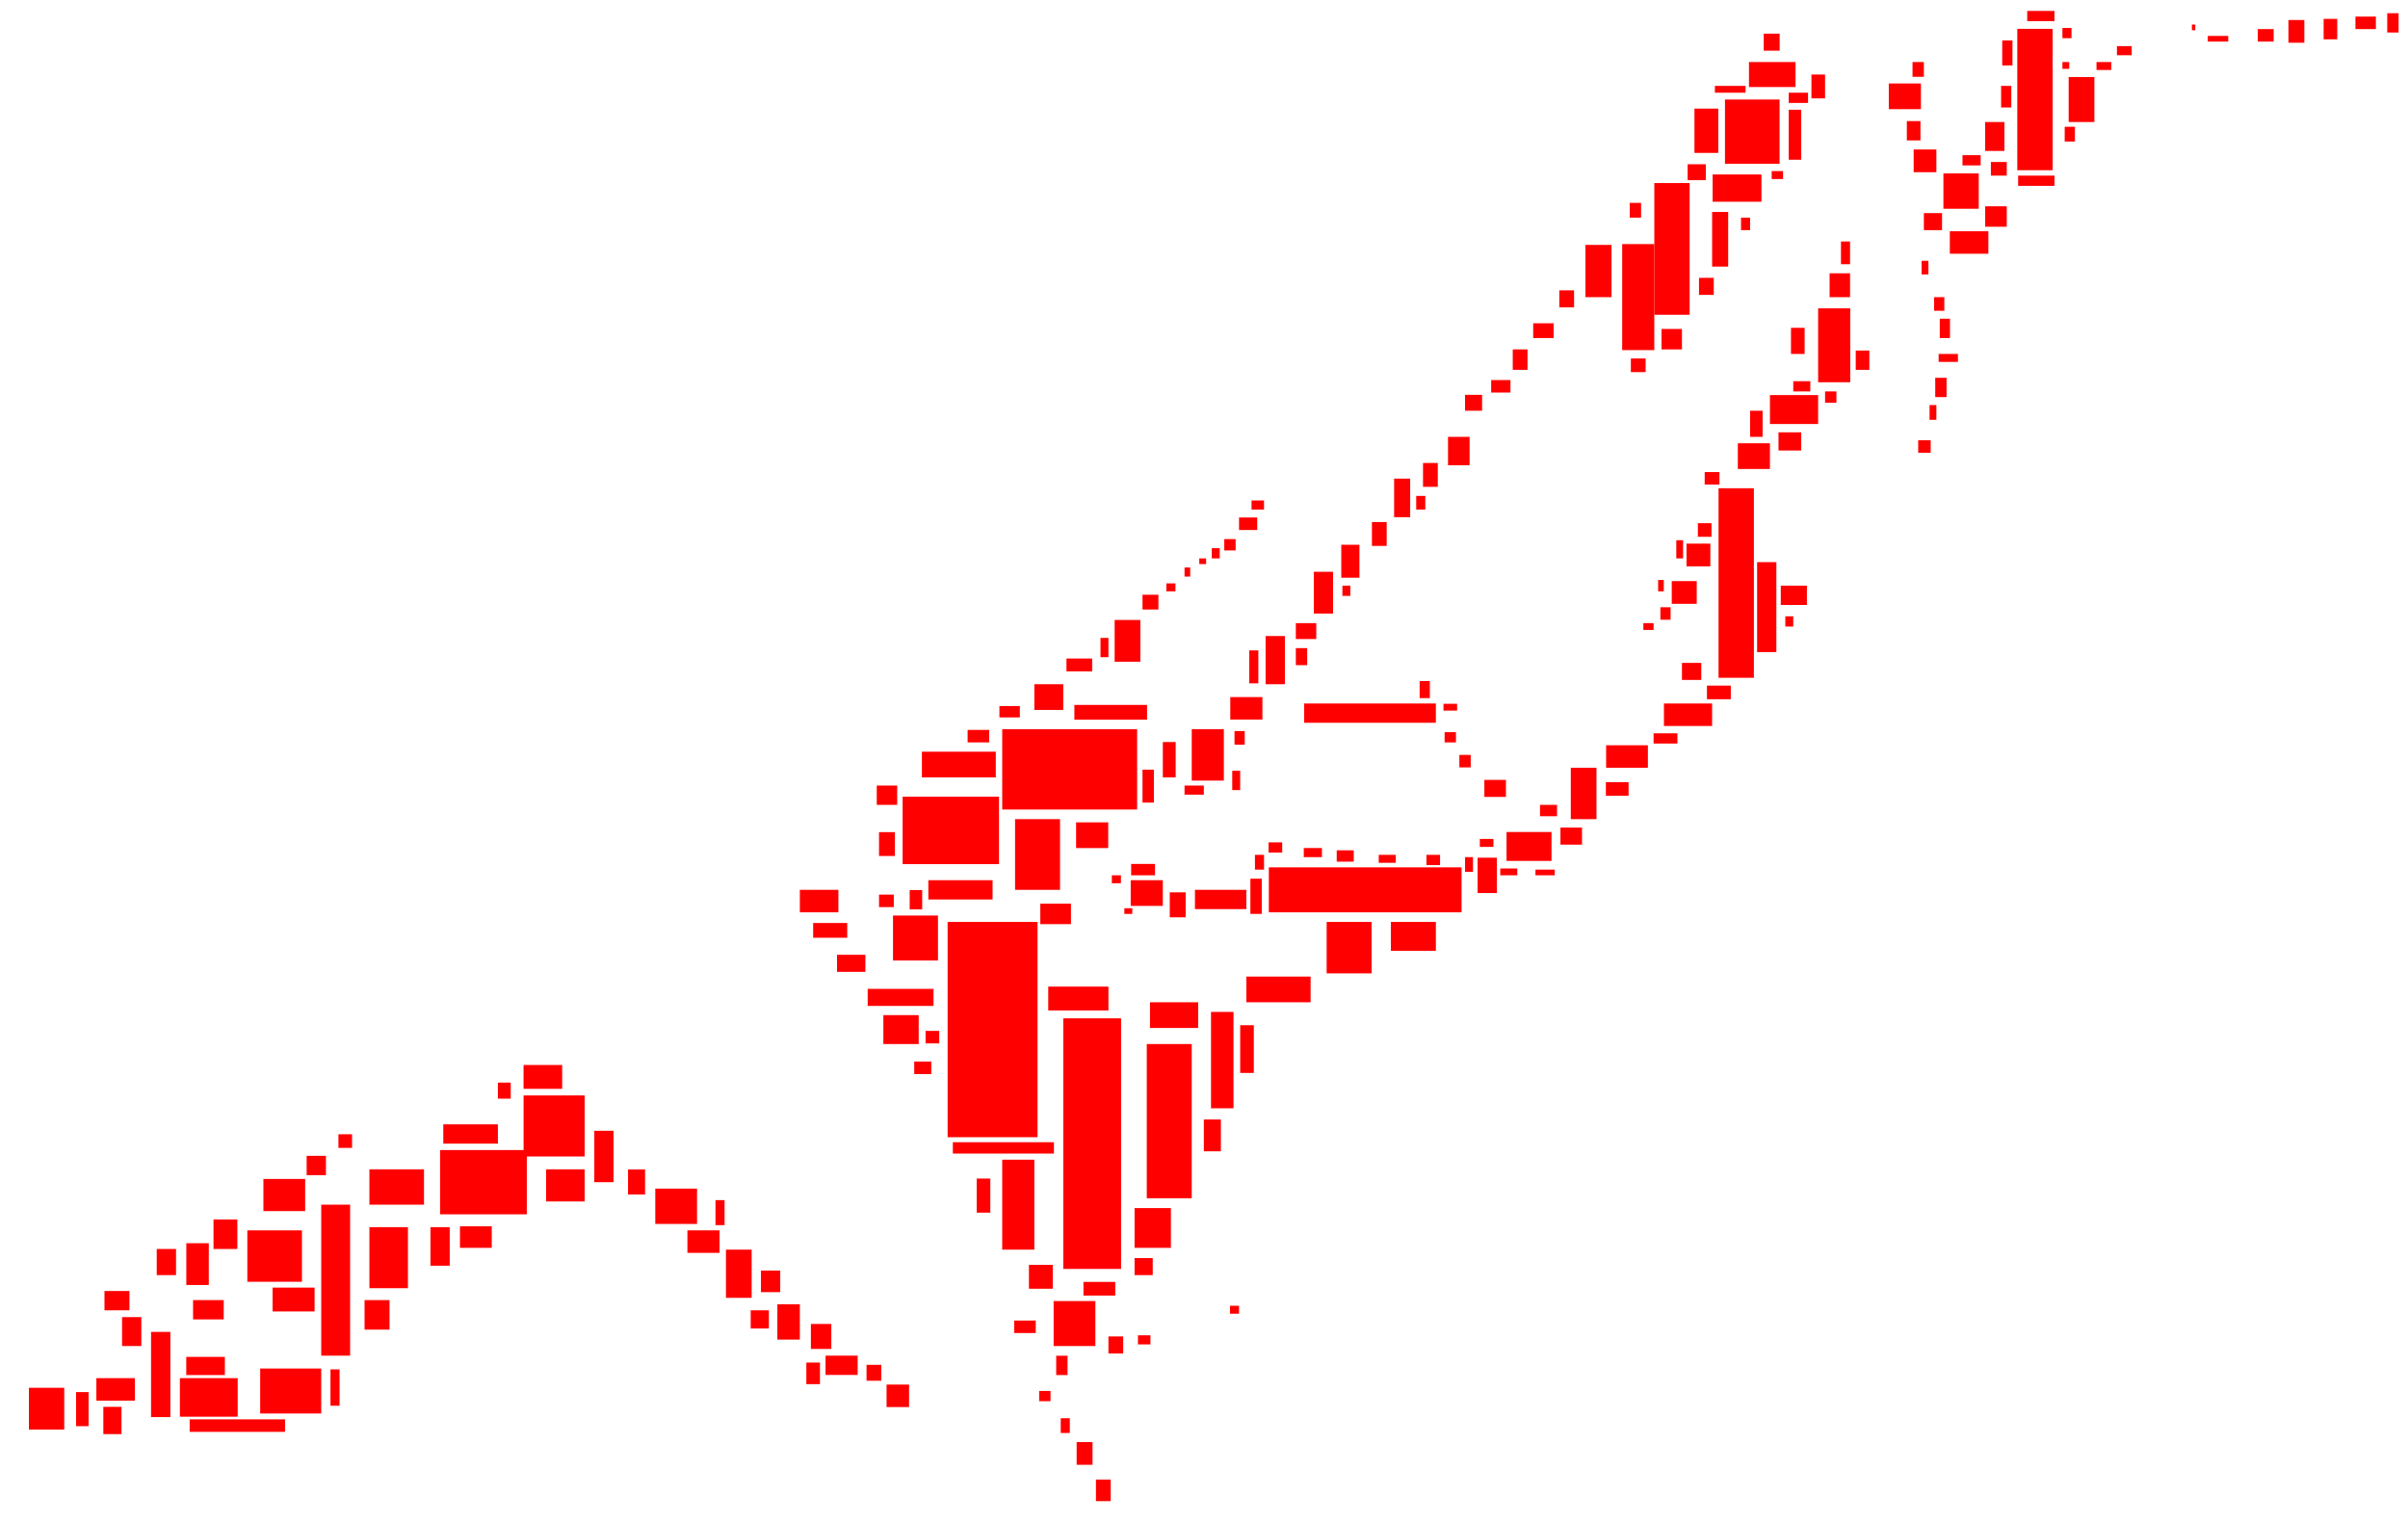 <?xml version="1.0" encoding="UTF-8" standalone="no"?>
<!-- Created with Inkscape (http://www.inkscape.org/) -->

<svg
   xmlns:dc="http://purl.org/dc/elements/1.1/"
   xmlns:cc="http://creativecommons.org/ns#"
   xmlns:rdf="http://www.w3.org/1999/02/22-rdf-syntax-ns#"
   xmlns:svg="http://www.w3.org/2000/svg"
   xmlns="http://www.w3.org/2000/svg"
   xmlns:sodipodi="http://sodipodi.sourceforge.net/DTD/sodipodi-0.dtd"
   xmlns:inkscape="http://www.inkscape.org/namespaces/inkscape"
   id="svg2990"
   version="1.1"
   inkscape:version="0.48.4 r9939"
   width="5235"
   height="3310"
   sodipodi:docname="DeasIsland Forestfloor.png">
  <defs
     id="defs2994" />
  <sodipodi:namedview
     pagecolor="#ffffff"
     bordercolor="#666666"
     borderopacity="1"
     objecttolerance="10"
     gridtolerance="10"
     guidetolerance="10"
     inkscape:pageopacity="0"
     inkscape:pageshadow="2"
     inkscape:window-width="1600"
     inkscape:window-height="838"
     id="namedview2992"
     showgrid="false"
     inkscape:zoom="0.14319633"
     inkscape:cx="3998.3337"
     inkscape:cy="1258.694"
     inkscape:window-x="-8"
     inkscape:window-y="-8"
     inkscape:window-maximized="1"
     inkscape:current-layer="svg2990" />
  <rect
     style="fill:#ff0000;fill-opacity:1"
     id="rect3000"
     width="76.818"
     height="90.784"
     x="62.851"
     y="3016.696" />
  <rect
     style="fill:#ff0000;fill-opacity:1"
     id="rect3002"
     width="83.801"
     height="48.884"
     x="209.503"
     y="2995.746" />
  <rect
     style="fill:#ff0000;fill-opacity:1"
     id="rect3004"
     width="125.702"
     height="83.801"
     x="391.071"
     y="2995.746" />
  <rect
     style="fill:#ff0000;fill-opacity:1"
     id="rect3006"
     width="48.884"
     height="90.784"
     x="405.038"
     y="2702.443" />
  <rect
     style="fill:#ff0000;fill-opacity:1"
     id="rect3008"
     width="118.718"
     height="111.735"
     x="537.723"
     y="2674.509" />
  <rect
     style="fill:#ff0000;fill-opacity:1"
     id="rect3010"
     width="83.801"
     height="132.685"
     x="803.093"
     y="2667.525" />
  <rect
     style="fill:#ff0000;fill-opacity:1"
     id="rect3012"
     width="188.552"
     height="139.668"
     x="956.728"
     y="2499.923" />
  <rect
     style="fill:#ff0000;fill-opacity:1"
     id="rect3014"
     width="132.685"
     height="132.685"
     x="1138.297"
     y="2381.205" />
  <rect
     style="fill:#ff0000;fill-opacity:1"
     id="rect3016"
     width="209.503"
     height="146.652"
     x="1962.341"
     y="1731.747" />
  <rect
     style="fill:#ff0000;fill-opacity:1"
     id="rect3018"
     width="293.304"
     height="174.585"
     x="2178.827"
     y="1585.095" />
  <rect
     style="fill:#ff0000;fill-opacity:1"
     id="rect3020"
     width="195.536"
     height="467.889"
     x="2060.109"
     y="2004.101" />
  <rect
     style="fill:#ff0000;fill-opacity:1"
     id="rect3022"
     width="125.702"
     height="544.707"
     x="2311.512"
     y="2213.603" />
  <rect
     style="fill:#ff0000;fill-opacity:1"
     id="rect3024"
     width="97.768"
     height="335.204"
     x="2493.081"
     y="2269.47" />
  <rect
     style="fill:#ff0000;fill-opacity:1"
     id="rect3026"
     width="48.884"
     height="209.503"
     x="2632.749"
     y="2199.637" />
  <rect
     style="fill:#ff0000;fill-opacity:1"
     id="rect3028"
     width="419.005"
     height="97.768"
     x="2758.45"
     y="1885.383" />
  <rect
     style="fill:#ff0000;fill-opacity:1"
     id="rect3030"
     width="118.718"
     height="139.668"
     x="3750.096"
     y="216.345" />
  <rect
     style="fill:#ff0000;fill-opacity:1"
     id="rect3032"
     width="76.818"
     height="286.32"
     x="3596.461"
     y="397.914" />
  <rect
     style="fill:#ff0000;fill-opacity:1"
     id="rect3034"
     width="34.917"
     height="118.718"
     x="3722.162"
     y="460.765" />
  <rect
     style="fill:#ff0000;fill-opacity:1"
     id="rect3036"
     width="69.834"
     height="160.619"
     x="3952.615"
     y="670.268" />
  <rect
     style="fill:#ff0000;fill-opacity:1"
     id="rect3038"
     width="76.818"
     height="307.27"
     x="4385.587"
     y="62.71" />
  <rect
     style="fill:#ff0000;fill-opacity:1"
     id="rect3040"
     width="69.834"
     height="55.867"
     x="4106.251"
     y="181.428" />
  <rect
     style="fill:#ff0000;fill-opacity:1"
     id="rect3042"
     width="76.818"
     height="412.022"
     x="3736.129"
     y="1061.339" />
  <rect
     style="fill:#ff0000;fill-opacity:1"
     id="rect3044"
     width="41.901"
     height="195.536"
     x="3819.93"
     y="1221.958" />
  <rect
     style="fill:#ff0000;fill-opacity:1"
     id="rect3046"
     width="55.867"
     height="111.735"
     x="3414.892"
     y="1668.897" />
  <rect
     style="fill:#ff0000;fill-opacity:1"
     id="rect3048"
     width="97.768"
     height="62.851"
     x="3275.223"
     y="1808.565" />
  <rect
     style="fill:#ff0000;fill-opacity:1"
     id="rect3050"
     width="286.32"
     height="41.901"
     x="2835.268"
     y="1529.228" />
  <rect
     style="fill:#ff0000;fill-opacity:1"
     id="rect3052"
     width="69.834"
     height="111.735"
     x="2590.848"
     y="1585.095" />
  <rect
     style="fill:#ff0000;fill-opacity:1"
     id="rect3054"
     width="55.867"
     height="90.784"
     x="2423.246"
     y="1347.659" />
  <rect
     style="fill:#ff0000;fill-opacity:1"
     id="rect3056"
     width="62.851"
     height="55.867"
     x="2248.661"
     y="1487.328" />
  <rect
     style="fill:#ff0000;fill-opacity:1"
     id="rect3058"
     width="97.768"
     height="153.635"
     x="2206.76"
     y="1780.631" />
  <rect
     style="fill:#ff0000;fill-opacity:1"
     id="rect3060"
     width="97.768"
     height="111.735"
     x="2884.152"
     y="2004.101" />
  <rect
     style="fill:#ff0000;fill-opacity:1"
     id="rect3062"
     width="69.834"
     height="55.867"
     x="2458.164"
     y="1913.316" />
  <rect
     style="fill:#ff0000;fill-opacity:1"
     id="rect3064"
     width="83.801"
     height="48.884"
     x="1738.871"
     y="1934.266" />
  <rect
     style="fill:#ff0000;fill-opacity:1"
     id="rect3066"
     width="76.818"
     height="62.851"
     x="1920.44"
     y="2206.62" />
  <rect
     style="fill:#ff0000;fill-opacity:1"
     id="rect3068"
     width="97.768"
     height="97.768"
     x="1941.39"
     y="1990.134" />
  <rect
     style="fill:#ff0000;fill-opacity:1"
     id="rect3070"
     width="139.668"
     height="41.901"
     x="2018.208"
     y="1913.316" />
  <rect
     style="fill:#ff0000;fill-opacity:1"
     id="rect3072"
     width="160.619"
     height="55.867"
     x="2004.241"
     y="1633.979" />
  <rect
     style="fill:#ff0000;fill-opacity:1"
     id="rect3074"
     width="90.784"
     height="76.818"
     x="1424.617"
     y="2583.724" />
  <rect
     style="fill:#ff0000;fill-opacity:1"
     id="rect3076"
     width="55.867"
     height="104.751"
     x="1578.253"
     y="2716.409" />
  <rect
     style="fill:#ff0000;fill-opacity:1"
     id="rect3078"
     width="48.884"
     height="76.818"
     x="1689.987"
     y="2835.127" />
  <rect
     style="fill:#ff0000;fill-opacity:1"
     id="rect3080"
     width="69.834"
     height="41.901"
     x="1794.739"
     y="2946.862" />
  <rect
     style="fill:#ff0000;fill-opacity:1"
     id="rect3082"
     width="48.884"
     height="48.884"
     x="1927.424"
     y="3009.713" />
  <rect
     style="fill:#ff0000;fill-opacity:1"
     id="rect3084"
     width="90.784"
     height="97.768"
     x="2290.561"
     y="2828.144" />
  <rect
     style="fill:#ff0000;fill-opacity:1"
     id="rect3086"
     width="69.834"
     height="195.536"
     x="2178.827"
     y="2520.874" />
  <rect
     style="fill:#ff0000;fill-opacity:1"
     id="rect3088"
     width="41.901"
     height="83.801"
     x="935.778"
     y="2667.525" />
  <rect
     style="fill:#ff0000;fill-opacity:1"
     id="rect3090"
     width="62.851"
     height="328.221"
     x="698.342"
     y="2618.642" />
  <rect
     style="fill:#ff0000;fill-opacity:1"
     id="rect3092"
     width="90.784"
     height="69.834"
     x="572.64"
     y="2562.774" />
  <rect
     style="fill:#ff0000;fill-opacity:1"
     id="rect3094"
     width="132.685"
     height="97.768"
     x="565.657"
     y="2974.796" />
  <rect
     style="fill:#ff0000;fill-opacity:1"
     id="rect3096"
     width="41.901"
     height="62.851"
     x="265.37"
     y="2863.061" />
  <rect
     style="fill:#ff0000;fill-opacity:1"
     id="rect3098"
     width="83.801"
     height="69.834"
     x="1187.181"
     y="2541.824" />
  <rect
     style="fill:#ff0000;fill-opacity:1"
     id="rect3100"
     width="118.718"
     height="41.901"
     x="963.712"
     y="2444.056" />
  <rect
     style="fill:#ff0000;fill-opacity:1"
     id="rect3102"
     width="27.934"
     height="34.917"
     x="1082.43"
     y="2353.271" />
  <rect
     style="fill:#ff0000;fill-opacity:1"
     id="rect3104"
     width="104.751"
     height="55.867"
     x="2500.064"
     y="2178.686" />
  <rect
     style="fill:#ff0000;fill-opacity:1"
     id="rect3106"
     width="139.668"
     height="55.867"
     x="2709.567"
     y="2122.819" />
  <rect
     style="fill:#ff0000;fill-opacity:1"
     id="rect3108"
     width="97.768"
     height="62.851"
     x="3023.82"
     y="2004.101" />
  <rect
     style="fill:#ff0000;fill-opacity:1"
     id="rect3110"
     width="111.735"
     height="41.901"
     x="2597.832"
     y="1934.266" />
  <rect
     style="fill:#ff0000;fill-opacity:1"
     id="rect3114"
     width="90.784"
     height="48.884"
     x="3491.709"
     y="1620.013" />
  <rect
     style="fill:#ff0000;fill-opacity:1"
     id="rect3116"
     width="104.751"
     height="48.884"
     x="3617.411"
     y="1529.228" />
  <rect
     style="fill:#ff0000;fill-opacity:1"
     id="rect3118"
     width="76.818"
     height="76.818"
     x="4224.968"
     y="376.964" />
  <rect
     style="fill:#ff0000;fill-opacity:1"
     id="rect3120"
     width="83.801"
     height="48.884"
     x="4238.935"
     y="502.666" />
  <rect
     style="fill:#ff0000;fill-opacity:1"
     id="rect3122"
     width="69.834"
     height="55.867"
     x="3778.03"
     y="963.571" />
  <rect
     style="fill:#ff0000;fill-opacity:1"
     id="rect3124"
     width="104.751"
     height="62.851"
     x="3847.864"
     y="858.82" />
  <rect
     style="fill:#ff0000;fill-opacity:1"
     id="rect3126"
     width="41.901"
     height="62.851"
     x="4315.753"
     y="265.229" />
  <rect
     style="fill:#ff0000;fill-opacity:1"
     id="rect3128"
     width="55.867"
     height="97.768"
     x="4497.322"
     y="167.461" />
  <rect
     style="fill:#ff0000;fill-opacity:1"
     id="rect3130"
     width="69.834"
     height="230.453"
     x="3526.626"
     y="530.599" />
  <rect
     style="fill:#ff0000;fill-opacity:1"
     id="rect3132"
     width="41.901"
     height="104.751"
     x="2751.467"
     y="1382.576" />
  <rect
     style="fill:#ff0000;fill-opacity:1"
     id="rect3134"
     width="41.901"
     height="90.784"
     x="2856.218"
     y="1242.908" />
  <rect
     style="fill:#ff0000;fill-opacity:1"
     id="rect3136"
     width="34.917"
     height="83.801"
     x="3030.804"
     y="1040.389" />
  <rect
     style="fill:#ff0000;fill-opacity:1"
     id="rect3138"
     width="27.934"
     height="76.818"
     x="2527.998"
     y="1613.029" />
  <rect
     style="fill:#ff0000;fill-opacity:1"
     id="rect3140"
     width="69.834"
     height="48.884"
     x="2674.649"
     y="1515.261" />
  <rect
     style="fill:#ff0000;fill-opacity:1"
     id="rect3142"
     width="41.901"
     height="76.818"
     x="3212.373"
     y="1864.432" />
  <rect
     style="fill:#ff0000;fill-opacity:1"
     id="rect3144"
     width="69.834"
     height="48.884"
     x="1494.452"
     y="2674.509" />
  <rect
     style="fill:#ff0000;fill-opacity:1"
     id="rect3146"
     width="41.901"
     height="111.735"
     x="1291.932"
     y="2458.023" />
  <rect
     style="fill:#ff0000;fill-opacity:1"
     id="rect3148"
     width="118.718"
     height="76.818"
     x="803.093"
     y="2541.824" />
  <rect
     style="fill:#ff0000;fill-opacity:1"
     id="rect3150"
     width="69.834"
     height="55.867"
     x="2339.445"
     y="1787.615" />
  <rect
     style="fill:#ff0000;fill-opacity:1"
     id="rect3152"
     width="55.867"
     height="27.934"
     x="2318.495"
     y="1431.46" />
  <rect
     style="fill:#ff0000;fill-opacity:1"
     id="rect3154"
     width="39.504"
     height="71.601"
     x="2915.903"
     y="1184.181" />
  <rect
     style="fill:#ff0000;fill-opacity:1"
     id="rect3156"
     width="32.097"
     height="51.849"
     x="2982.566"
     y="1134.801" />
  <rect
     style="fill:#ff0000;fill-opacity:1"
     id="rect3158"
     width="34.566"
     height="32.097"
     x="2483.825"
     y="1292.818" />
  <rect
     style="fill:#ff0000;fill-opacity:1"
     id="rect3160"
     width="19.752"
     height="17.283"
     x="2535.675"
     y="1268.128" />
  <rect
     style="fill:#ff0000;fill-opacity:1"
     id="rect3162"
     width="12.345"
     height="19.752"
     x="2575.179"
     y="1233.561" />
  <rect
     style="fill:#ff0000;fill-opacity:1"
     id="rect3164"
     width="24.69"
     height="24.69"
     x="2661.594"
     y="1171.836" />
  <rect
     style="fill:#ff0000;fill-opacity:1"
     id="rect3166"
     width="39.504"
     height="27.159"
     x="2693.691"
     y="1124.925" />
  <rect
     style="fill:#ff0000;fill-opacity:1"
     id="rect3168"
     width="27.159"
     height="19.752"
     x="2720.851"
     y="1087.89" />
  <rect
     style="fill:#ff0000;fill-opacity:1"
     id="rect3170"
     width="32.097"
     height="51.849"
     x="3093.671"
     y="1006.412" />
  <rect
     style="fill:#ff0000;fill-opacity:1"
     id="rect3172"
     width="46.911"
     height="61.725"
     x="3147.99"
     y="949.625" />
  <rect
     style="fill:#ff0000;fill-opacity:1"
     id="rect3174"
     width="37.035"
     height="34.566"
     x="3185.025"
     y="858.272" />
  <rect
     style="fill:#ff0000;fill-opacity:1"
     id="rect3176"
     width="41.973"
     height="27.159"
     x="3241.812"
     y="826.174" />
  <rect
     style="fill:#ff0000;fill-opacity:1"
     id="rect3178"
     width="32.097"
     height="44.442"
     x="3288.723"
     y="759.511" />
  <rect
     style="fill:#ff0000;fill-opacity:1"
     id="rect3180"
     width="44.442"
     height="32.097"
     x="3333.166"
     y="702.724" />
  <rect
     style="fill:#ff0000;fill-opacity:1"
     id="rect3182"
     width="32.097"
     height="37.035"
     x="3389.953"
     y="631.123" />
  <rect
     style="fill:#ff0000;fill-opacity:1"
     id="rect3184"
     width="56.787"
     height="113.575"
     x="3446.74"
     y="532.362" />
  <rect
     style="fill:#ff0000;fill-opacity:1"
     id="rect3186"
     width="32.097"
     height="29.628"
     x="3545.501"
     y="779.263" />
  <rect
     style="fill:#ff0000;fill-opacity:1"
     id="rect3188"
     width="44.442"
     height="44.442"
     x="3612.164"
     y="715.069" />
  <rect
     style="fill:#ff0000;fill-opacity:1"
     id="rect3190"
     width="32.097"
     height="37.035"
     x="3693.641"
     y="603.963" />
  <rect
     style="fill:#ff0000;fill-opacity:1"
     id="rect3192"
     width="106.168"
     height="59.256"
     x="3723.269"
     y="379.283" />
  <rect
     style="fill:#ff0000;fill-opacity:1"
     id="rect3194"
     width="51.849"
     height="96.291"
     x="3683.765"
     y="236.081" />
  <rect
     style="fill:#ff0000;fill-opacity:1"
     id="rect3196"
     width="101.229"
     height="54.318"
     x="3802.278"
     y="134.851" />
  <rect
     style="fill:#ff0000;fill-opacity:1"
     id="rect3198"
     width="27.159"
     height="108.637"
     x="3888.693"
     y="238.55" />
  <rect
     style="fill:#ff0000;fill-opacity:1"
     id="rect3200"
     width="29.628"
     height="51.849"
     x="3938.073"
     y="162.01" />
  <rect
     style="fill:#ff0000;fill-opacity:1"
     id="rect3202"
     width="34.566"
     height="37.035"
     x="3834.375"
     y="73.126" />
  <rect
     style="fill:#ff0000;fill-opacity:1"
     id="rect3204"
     width="49.38"
     height="49.38"
     x="4160.284"
     y="324.965" />
  <rect
     style="fill:#ff0000;fill-opacity:1"
     id="rect3206"
     width="39.504"
     height="22.221"
     x="4266.452"
     y="337.31" />
  <rect
     style="fill:#ff0000;fill-opacity:1"
     id="rect3208"
     width="34.566"
     height="29.628"
     x="4328.177"
     y="352.124" />
  <rect
     style="fill:#ff0000;fill-opacity:1"
     id="rect3210"
     width="22.221"
     height="46.911"
     x="4350.398"
     y="186.701" />
  <rect
     style="fill:#ff0000;fill-opacity:1"
     id="rect3212"
     width="29.628"
     height="41.973"
     x="4145.47"
     y="263.24" />
  <rect
     style="fill:#ff0000;fill-opacity:1"
     id="rect3214"
     width="24.69"
     height="32.097"
     x="4157.815"
     y="134.851" />
  <rect
     style="fill:#ff0000;fill-opacity:1"
     id="rect3216"
     width="22.221"
     height="32.097"
     x="4488.663"
     y="275.585" />
  <rect
     style="fill:#ff0000;fill-opacity:1"
     id="rect3218"
     width="7.407"
     height="12.345"
     x="4765.192"
     y="53.374" />
  <rect
     style="fill:#ff0000;fill-opacity:1"
     id="rect3220"
     width="44.442"
     height="12.345"
     x="4799.758"
     y="78.064" />
  <rect
     style="fill:#ff0000;fill-opacity:1"
     id="rect3222"
     width="34.566"
     height="27.159"
     x="4908.395"
     y="63.25" />
  <rect
     style="fill:#ff0000;fill-opacity:1"
     id="rect3224"
     width="34.566"
     height="49.38"
     x="4975.058"
     y="43.498" />
  <rect
     style="fill:#ff0000;fill-opacity:1"
     id="rect3226"
     width="29.628"
     height="44.442"
     x="5051.598"
     y="41.029" />
  <rect
     style="fill:#ff0000;fill-opacity:1"
     id="rect3228"
     width="44.442"
     height="27.159"
     x="5120.73"
     y="36.091" />
  <rect
     style="fill:#ff0000;fill-opacity:1"
     id="rect3230"
     width="24.69"
     height="41.973"
     x="5189.862"
     y="28.684" />
  <rect
     style="fill:#ff0000;fill-opacity:1"
     id="rect3232"
     width="59.256"
     height="22.221"
     x="4407.185"
     y="23.746" />
  <rect
     style="fill:#ff0000;fill-opacity:1"
     id="rect3236"
     width="14.814"
     height="14.814"
     x="4483.725"
     y="134.851" />
  <rect
     style="fill:#ff0000;fill-opacity:1"
     id="rect3238"
     width="32.097"
     height="17.283"
     x="4557.795"
     y="134.851" />
  <rect
     style="fill:#ff0000;fill-opacity:1"
     id="rect3240"
     width="32.097"
     height="19.752"
     x="4602.237"
     y="100.285" />
  <rect
     style="fill:#ff0000;fill-opacity:1"
     id="rect3242"
     width="19.752"
     height="22.221"
     x="4483.725"
     y="60.781" />
  <rect
     style="fill:#ff0000;fill-opacity:1"
     id="rect3244"
     width="22.221"
     height="54.318"
     x="4352.867"
     y="87.94" />
  <rect
     style="fill:#ff0000;fill-opacity:1"
     id="rect3246"
     width="29.628"
     height="56.787"
     x="3893.631"
     y="712.6" />
  <rect
     style="fill:#ff0000;fill-opacity:1"
     id="rect3248"
     width="44.442"
     height="51.849"
     x="3977.577"
     y="594.087" />
  <rect
     style="fill:#ff0000;fill-opacity:1"
     id="rect3250"
     width="41.973"
     height="17.283"
     x="4214.602"
     y="769.387" />
  <rect
     style="fill:#ff0000;fill-opacity:1"
     id="rect3252"
     width="22.221"
     height="41.973"
     x="4217.072"
     y="692.848" />
  <rect
     style="fill:#ff0000;fill-opacity:1"
     id="rect3254"
     width="14.814"
     height="29.628"
     x="4177.567"
     y="566.928" />
  <rect
     style="fill:#ff0000;fill-opacity:1"
     id="rect3256"
     width="39.504"
     height="37.035"
     x="4182.505"
     y="463.23" />
  <rect
     style="fill:#ff0000;fill-opacity:1"
     id="rect3258"
     width="46.911"
     height="44.442"
     x="4315.832"
     y="448.416" />
  <rect
     style="fill:#ff0000;fill-opacity:1"
     id="rect3260"
     width="24.69"
     height="41.973"
     x="4207.195"
     y="821.236" />
  <rect
     style="fill:#ff0000;fill-opacity:1"
     id="rect3262"
     width="22.221"
     height="29.628"
     x="4204.727"
     y="645.937" />
  <rect
     style="fill:#ff0000;fill-opacity:1"
     id="rect3264"
     width="14.814"
     height="32.097"
     x="4194.851"
     y="880.493" />
  <rect
     style="fill:#ff0000;fill-opacity:1"
     id="rect3266"
     width="27.159"
     height="27.159"
     x="4170.16"
     y="957.032" />
  <rect
     style="fill:#ff0000;fill-opacity:1"
     id="rect3268"
     width="56.787"
     height="41.973"
     x="3871.41"
     y="1273.066" />
  <rect
     style="fill:#ff0000;fill-opacity:1"
     id="rect3270"
     width="54.318"
     height="49.38"
     x="3634.385"
     y="1263.189" />
  <rect
     style="fill:#ff0000;fill-opacity:1"
     id="rect3272"
     width="51.849"
     height="49.38"
     x="3666.482"
     y="1181.712" />
  <rect
     style="fill:#ff0000;fill-opacity:1"
     id="rect3274"
     width="32.097"
     height="27.159"
     x="3705.986"
     y="1026.164" />
  <rect
     style="fill:#ff0000;fill-opacity:1"
     id="rect3276"
     width="22.221"
     height="14.814"
     x="3572.66"
     y="1354.543" />
  <rect
     style="fill:#ff0000;fill-opacity:1"
     id="rect3278"
     width="22.221"
     height="27.159"
     x="3609.695"
     y="1319.977" />
  <rect
     style="fill:#ff0000;fill-opacity:1"
     id="rect3280"
     width="41.973"
     height="37.035"
     x="3656.606"
     y="1440.958" />
  <rect
     style="fill:#ff0000;fill-opacity:1"
     id="rect3282"
     width="51.849"
     height="22.221"
     x="3594.881"
     y="1594.037" />
  <rect
     style="fill:#ff0000;fill-opacity:1"
     id="rect3284"
     width="17.283"
     height="22.221"
     x="3881.286"
     y="1339.729" />
  <rect
     style="fill:#ff0000;fill-opacity:1"
     id="rect3286"
     width="44.442"
     height="34.566"
     x="2817.142"
     y="1354.543" />
  <rect
     style="fill:#ff0000;fill-opacity:1"
     id="rect3288"
     width="29.628"
     height="14.814"
     x="3138.113"
     y="1529.843" />
  <rect
     style="fill:#ff0000;fill-opacity:1"
     id="rect3290"
     width="24.69"
     height="32.097"
     x="3543.032"
     y="441.009" />
  <rect
     style="fill:#ff0000;fill-opacity:1"
     id="rect3292"
     width="46.911"
     height="37.035"
     x="3226.998"
     y="1695.266" />
  <rect
     style="fill:#ff0000;fill-opacity:1"
     id="rect3294"
     width="24.69"
     height="27.159"
     x="3172.68"
     y="1640.948" />
  <rect
     style="fill:#ff0000;fill-opacity:1"
     id="rect3296"
     width="24.69"
     height="22.221"
     x="3140.582"
     y="1591.568" />
  <rect
     style="fill:#ff0000;fill-opacity:1"
     id="rect3298"
     width="37.035"
     height="24.69"
     x="3347.979"
     y="1749.585" />
  <rect
     style="fill:#ff0000;fill-opacity:1"
     id="rect3300"
     width="49.38"
     height="29.628"
     x="3491.182"
     y="1700.205" />
  <rect
     style="fill:#ff0000;fill-opacity:1"
     id="rect3302"
     width="46.911"
     height="37.035"
     x="3392.422"
     y="1798.965" />
  <rect
     style="fill:#ff0000;fill-opacity:1"
     id="rect3304"
     width="29.628"
     height="22.221"
     x="2757.886"
     y="1831.062" />
  <rect
     style="fill:#ff0000;fill-opacity:1"
     id="rect3306"
     width="39.504"
     height="19.752"
     x="2834.425"
     y="1843.407" />
  <rect
     style="fill:#ff0000;fill-opacity:1"
     id="rect3308"
     width="37.035"
     height="24.69"
     x="2906.026"
     y="1848.345" />
  <rect
     style="fill:#ff0000;fill-opacity:1"
     id="rect3310"
     width="37.035"
     height="17.283"
     x="2997.38"
     y="1858.221" />
  <rect
     style="fill:#ff0000;fill-opacity:1"
     id="rect3312"
     width="29.628"
     height="22.221"
     x="3101.078"
     y="1858.221" />
  <rect
     style="fill:#ff0000;fill-opacity:1"
     id="rect3314"
     width="17.283"
     height="32.097"
     x="3185.025"
     y="1863.159" />
  <rect
     style="fill:#ff0000;fill-opacity:1"
     id="rect3316"
     width="37.035"
     height="14.814"
     x="3261.564"
     y="1887.849" />
  <rect
     style="fill:#ff0000;fill-opacity:1"
     id="rect3318"
     width="41.973"
     height="12.345"
     x="3338.104"
     y="1890.318" />
  <rect
     style="fill:#ff0000;fill-opacity:1"
     id="rect3320"
     width="29.628"
     height="17.283"
     x="3217.122"
     y="1823.655" />
  <rect
     style="fill:#ff0000;fill-opacity:1"
     id="rect3322"
     width="158.017"
     height="32.097"
     x="2335.685"
     y="1532.312" />
  <rect
     style="fill:#ff0000;fill-opacity:1"
     id="rect3324"
     width="44.442"
     height="24.69"
     x="2172.73"
     y="1534.781" />
  <rect
     style="fill:#ff0000;fill-opacity:1"
     id="rect3326"
     width="66.663"
     height="44.442"
     x="2261.615"
     y="1964.389" />
  <rect
     style="fill:#ff0000;fill-opacity:1"
     id="rect3328"
     width="130.858"
     height="51.849"
     x="2278.898"
     y="2144.627" />
  <rect
     style="fill:#ff0000;fill-opacity:1"
     id="rect3330"
     width="143.203"
     height="37.035"
     x="1886.325"
     y="2149.565" />
  <rect
     style="fill:#ff0000;fill-opacity:1"
     id="rect3332"
     width="61.725"
     height="37.035"
     x="1819.661"
     y="2075.494" />
  <rect
     style="fill:#ff0000;fill-opacity:1"
     id="rect3334"
     width="74.07"
     height="32.097"
     x="1767.812"
     y="2006.362" />
  <rect
     style="fill:#ff0000;fill-opacity:1"
     id="rect3336"
     width="37.035"
     height="27.159"
     x="1987.554"
     y="2307.581" />
  <rect
     style="fill:#ff0000;fill-opacity:1"
     id="rect3338"
     width="29.628"
     height="27.159"
     x="2012.244"
     y="2240.918" />
  <rect
     style="fill:#ff0000;fill-opacity:1"
     id="rect3340"
     width="219.742"
     height="24.69"
     x="2071.501"
     y="2482.881" />
  <rect
     style="fill:#ff0000;fill-opacity:1"
     id="rect3342"
     width="79.008"
     height="86.415"
     x="2466.543"
     y="2626.084" />
  <rect
     style="fill:#ff0000;fill-opacity:1"
     id="rect3344"
     width="51.849"
     height="51.849"
     x="2236.924"
     y="2749.534" />
  <rect
     style="fill:#ff0000;fill-opacity:1"
     id="rect3346"
     width="32.097"
     height="46.911"
     x="2382.596"
     y="3216.177" />
  <rect
     style="fill:#ff0000;fill-opacity:1"
     id="rect3348"
     width="34.566"
     height="49.38"
     x="2340.623"
     y="3134.7" />
  <rect
     style="fill:#ff0000;fill-opacity:1"
     id="rect3350"
     width="19.752"
     height="32.097"
     x="2306.057"
     y="3082.851" />
  <rect
     style="fill:#ff0000;fill-opacity:1"
     id="rect3352"
     width="24.69"
     height="22.221"
     x="2259.146"
     y="3023.595" />
  <rect
     style="fill:#ff0000;fill-opacity:1"
     id="rect3354"
     width="24.69"
     height="41.973"
     x="2296.181"
     y="2947.055" />
  <rect
     style="fill:#ff0000;fill-opacity:1"
     id="rect3356"
     width="32.097"
     height="37.035"
     x="2409.755"
     y="2905.082" />
  <rect
     style="fill:#ff0000;fill-opacity:1"
     id="rect3358"
     width="27.159"
     height="19.752"
     x="2473.95"
     y="2902.613" />
  <rect
     style="fill:#ff0000;fill-opacity:1"
     id="rect3360"
     width="19.752"
     height="17.283"
     x="2673.939"
     y="2838.419" />
  <rect
     style="fill:#ff0000;fill-opacity:1"
     id="rect3362"
     width="39.504"
     height="37.035"
     x="2466.543"
     y="2734.72" />
  <rect
     style="fill:#ff0000;fill-opacity:1"
     id="rect3364"
     width="46.911"
     height="27.159"
     x="2204.827"
     y="2870.516" />
  <rect
     style="fill:#ff0000;fill-opacity:1"
     id="rect3366"
     width="32.097"
     height="34.566"
     x="1883.856"
     y="2966.807" />
  <rect
     style="fill:#ff0000;fill-opacity:1"
     id="rect3368"
     width="44.442"
     height="54.318"
     x="1762.874"
     y="2877.923" />
  <rect
     style="fill:#ff0000;fill-opacity:1"
     id="rect3370"
     width="37.035"
     height="69.132"
     x="2617.152"
     y="2433.501" />
  <rect
     style="fill:#ff0000;fill-opacity:1"
     id="rect3372"
     width="29.628"
     height="103.698"
     x="2696.16"
     y="2228.573" />
  <rect
     style="fill:#ff0000;fill-opacity:1"
     id="rect3374"
     width="37.035"
     height="54.318"
     x="1365.363"
     y="2542.137" />
  <rect
     style="fill:#ff0000;fill-opacity:1"
     id="rect3376"
     width="83.946"
     height="51.849"
     x="1138.214"
     y="2314.988" />
  <rect
     style="fill:#ff0000;fill-opacity:1"
     id="rect3378"
     width="41.973"
     height="41.973"
     x="666.633"
     y="2512.509" />
  <rect
     style="fill:#ff0000;fill-opacity:1"
     id="rect3380"
     width="29.628"
     height="29.628"
     x="735.765"
     y="2465.598" />
  <rect
     style="fill:#ff0000;fill-opacity:1"
     id="rect3382"
     width="41.973"
     height="185.176"
     x="328.379"
     y="2895.206" />
  <rect
     style="fill:#ff0000;fill-opacity:1"
     id="rect3384"
     width="83.946"
     height="39.504"
     x="404.918"
     y="2949.524" />
  <rect
     style="fill:#ff0000;fill-opacity:1"
     id="rect3386"
     width="54.318"
     height="41.973"
     x="227.149"
     y="2806.322" />
  <rect
     style="fill:#ff0000;fill-opacity:1"
     id="rect3388"
     width="91.353"
     height="51.849"
     x="592.563"
     y="2798.915" />
  <rect
     style="fill:#ff0000;fill-opacity:1"
     id="rect3390"
     width="51.849"
     height="64.194"
     x="464.174"
     y="2650.774" />
  <rect
     style="fill:#ff0000;fill-opacity:1"
     id="rect3392"
     width="66.663"
     height="41.973"
     x="419.732"
     y="2826.074" />
  <rect
     style="fill:#ff0000;fill-opacity:1"
     id="rect3394"
     width="41.973"
     height="56.787"
     x="340.724"
     y="2714.968" />
  <rect
     style="fill:#ff0000;fill-opacity:1"
     id="rect3396"
     width="27.159"
     height="74.07"
     x="165.424"
     y="3026.064" />
  <rect
     style="fill:#ff0000;fill-opacity:1"
     id="rect3398"
     width="39.504"
     height="59.256"
     x="224.68"
     y="3058.161" />
  <rect
     style="fill:#ff0000;fill-opacity:1"
     id="rect3400"
     width="207.397"
     height="27.159"
     x="412.325"
     y="3085.32" />
  <rect
     style="fill:#ff0000;fill-opacity:1"
     id="rect3402"
     width="19.752"
     height="79.008"
     x="718.482"
     y="2976.683" />
  <rect
     style="fill:#ff0000;fill-opacity:1"
     id="rect3404"
     width="54.318"
     height="64.194"
     x="792.553"
     y="2826.074" />
  <rect
     style="fill:#ff0000;fill-opacity:1"
     id="rect3406"
     width="69.132"
     height="46.911"
     x="999.95"
     y="2665.588" />
  <rect
     style="fill:#ff0000;fill-opacity:1"
     id="rect3408"
     width="19.752"
     height="54.318"
     x="1555.477"
     y="2608.801" />
  <rect
     style="fill:#ff0000;fill-opacity:1"
     id="rect3410"
     width="39.504"
     height="39.504"
     x="1632.017"
     y="2848.295" />
  <rect
     style="fill:#ff0000;fill-opacity:1"
     id="rect3412"
     width="41.973"
     height="46.911"
     x="1654.238"
     y="2761.879" />
  <rect
     style="fill:#ff0000;fill-opacity:1"
     id="rect3414"
     width="29.628"
     height="46.911"
     x="1752.998"
     y="2961.869" />
  <rect
     style="fill:#ff0000;fill-opacity:1"
     id="rect3416"
     width="29.628"
     height="74.07"
     x="2123.35"
     y="2561.89" />
  <rect
     style="fill:#ff0000;fill-opacity:1"
     id="rect3418"
     width="69.132"
     height="29.628"
     x="2355.437"
     y="2786.57" />
  <rect
     style="fill:#ff0000;fill-opacity:1"
     id="rect3420"
     width="44.442"
     height="41.973"
     x="1906.077"
     y="1707.612" />
  <rect
     style="fill:#ff0000;fill-opacity:1"
     id="rect3422"
     width="34.566"
     height="51.849"
     x="1911.015"
     y="1808.841" />
  <rect
     style="fill:#ff0000;fill-opacity:1"
     id="rect3424"
     width="32.097"
     height="27.159"
     x="1911.015"
     y="1944.637" />
  <rect
     style="fill:#ff0000;fill-opacity:1"
     id="rect3426"
     width="27.159"
     height="41.973"
     x="1977.678"
     y="1934.761" />
  <rect
     style="fill:#ff0000;fill-opacity:1"
     id="rect3428"
     width="34.566"
     height="54.318"
     x="2543.082"
     y="1939.699" />
  <rect
     style="fill:#ff0000;fill-opacity:1"
     id="rect3430"
     width="17.283"
     height="12.345"
     x="2444.321"
     y="1974.265" />
  <rect
     style="fill:#ff0000;fill-opacity:1"
     id="rect3432"
     width="19.752"
     height="17.283"
     x="2417.162"
     y="1902.664" />
  <rect
     style="fill:#ff0000;fill-opacity:1"
     id="rect3434"
     width="51.849"
     height="24.69"
     x="2459.135"
     y="1877.973" />
  <rect
     style="fill:#ff0000;fill-opacity:1"
     id="rect3436"
     width="24.69"
     height="76.539"
     x="2718.382"
     y="1910.071" />
  <rect
     style="fill:#ff0000;fill-opacity:1"
     id="rect3438"
     width="19.752"
     height="32.097"
     x="2728.258"
     y="1858.221" />
  <rect
     style="fill:#ff0000;fill-opacity:1"
     id="rect3440"
     width="24.69"
     height="71.601"
     x="2483.825"
     y="1673.045" />
  <rect
     style="fill:#ff0000;fill-opacity:1"
     id="rect3442"
     width="22.221"
     height="29.628"
     x="2683.815"
     y="1589.099" />
  <rect
     style="fill:#ff0000;fill-opacity:1"
     id="rect3444"
     width="17.283"
     height="41.973"
     x="2678.877"
     y="1675.514" />
  <rect
     style="fill:#ff0000;fill-opacity:1"
     id="rect3446"
     width="41.973"
     height="19.752"
     x="2575.179"
     y="1707.612" />
  <rect
     style="fill:#ff0000;fill-opacity:1"
     id="rect3448"
     width="46.911"
     height="27.159"
     x="2103.598"
     y="1586.63" />
  <rect
     style="fill:#ff0000;fill-opacity:1"
     id="rect3450"
     width="14.814"
     height="12.345"
     x="2607.276"
     y="1213.809" />
  <rect
     style="fill:#ff0000;fill-opacity:1"
     id="rect3452"
     width="17.283"
     height="22.221"
     x="2634.435"
     y="1191.588" />
  <rect
     style="fill:#ff0000;fill-opacity:1"
     id="rect3454"
     width="24.69"
     height="37.035"
     x="2817.142"
     y="1408.861" />
  <rect
     style="fill:#ff0000;fill-opacity:1"
     id="rect3456"
     width="19.752"
     height="71.601"
     x="2715.913"
     y="1413.799" />
  <rect
     style="fill:#ff0000;fill-opacity:1"
     id="rect3458"
     width="17.283"
     height="41.973"
     x="2392.472"
     y="1386.64" />
  <rect
     style="fill:#ff0000;fill-opacity:1"
     id="rect3460"
     width="17.283"
     height="22.221"
     x="2918.372"
     y="1273.066" />
  <rect
     style="fill:#ff0000;fill-opacity:1"
     id="rect3462"
     width="22.221"
     height="37.035"
     x="3086.264"
     y="1480.463" />
  <rect
     style="fill:#ff0000;fill-opacity:1"
     id="rect3464"
     width="12.345"
     height="24.69"
     x="3604.757"
     y="1260.72" />
  <rect
     style="fill:#ff0000;fill-opacity:1"
     id="rect3466"
     width="51.849"
     height="29.628"
     x="3710.924"
     y="1490.339" />
  <rect
     style="fill:#ff0000;fill-opacity:1"
     id="rect3468"
     width="14.814"
     height="39.504"
     x="3644.261"
     y="1174.305" />
  <rect
     style="fill:#ff0000;fill-opacity:1"
     id="rect3470"
     width="29.628"
     height="29.628"
     x="3691.172"
     y="1137.27" />
  <rect
     style="fill:#ff0000;fill-opacity:1"
     id="rect3472"
     width="49.38"
     height="39.504"
     x="3866.472"
     y="939.749" />
  <rect
     style="fill:#ff0000;fill-opacity:1"
     id="rect3474"
     width="27.159"
     height="56.787"
     x="3804.747"
     y="892.838" />
  <rect
     style="fill:#ff0000;fill-opacity:1"
     id="rect3476"
     width="24.69"
     height="24.69"
     x="3967.701"
     y="850.865" />
  <rect
     style="fill:#ff0000;fill-opacity:1"
     id="rect3478"
     width="37.035"
     height="22.221"
     x="3898.569"
     y="828.643" />
  <rect
     style="fill:#ff0000;fill-opacity:1"
     id="rect3480"
     width="39.504"
     height="34.566"
     x="3668.951"
     y="357.062" />
  <rect
     style="fill:#ff0000;fill-opacity:1"
     id="rect3482"
     width="19.752"
     height="29.628"
     x="3078.857"
     y="1078.014" />
  <rect
     style="fill:#ff0000;fill-opacity:1"
     id="rect3484"
     width="79.008"
     height="22.221"
     x="4387.434"
     y="381.752" />
  <rect
     style="fill:#ff0000;fill-opacity:1"
     id="rect3486"
     width="24.69"
     height="17.283"
     x="3851.658"
     y="371.876" />
  <rect
     style="fill:#ff0000;fill-opacity:1"
     id="rect3488"
     width="19.752"
     height="27.159"
     x="3784.995"
     y="473.106" />
  <rect
     style="fill:#ff0000;fill-opacity:1"
     id="rect3490"
     width="19.752"
     height="49.38"
     x="4002.268"
     y="524.955" />
  <rect
     style="fill:#ff0000;fill-opacity:1"
     id="rect3492"
     width="29.628"
     height="41.973"
     x="4034.365"
     y="761.98" />
  <rect
     style="fill:#ff0000;fill-opacity:1"
     id="rect3494"
     width="66.663"
     height="14.814"
     x="3728.207"
     y="186.701" />
  <rect
     style="fill:#ff0000;fill-opacity:1"
     id="rect3496"
     width="41.973"
     height="22.221"
     x="3888.693"
     y="201.515" />
</svg>

